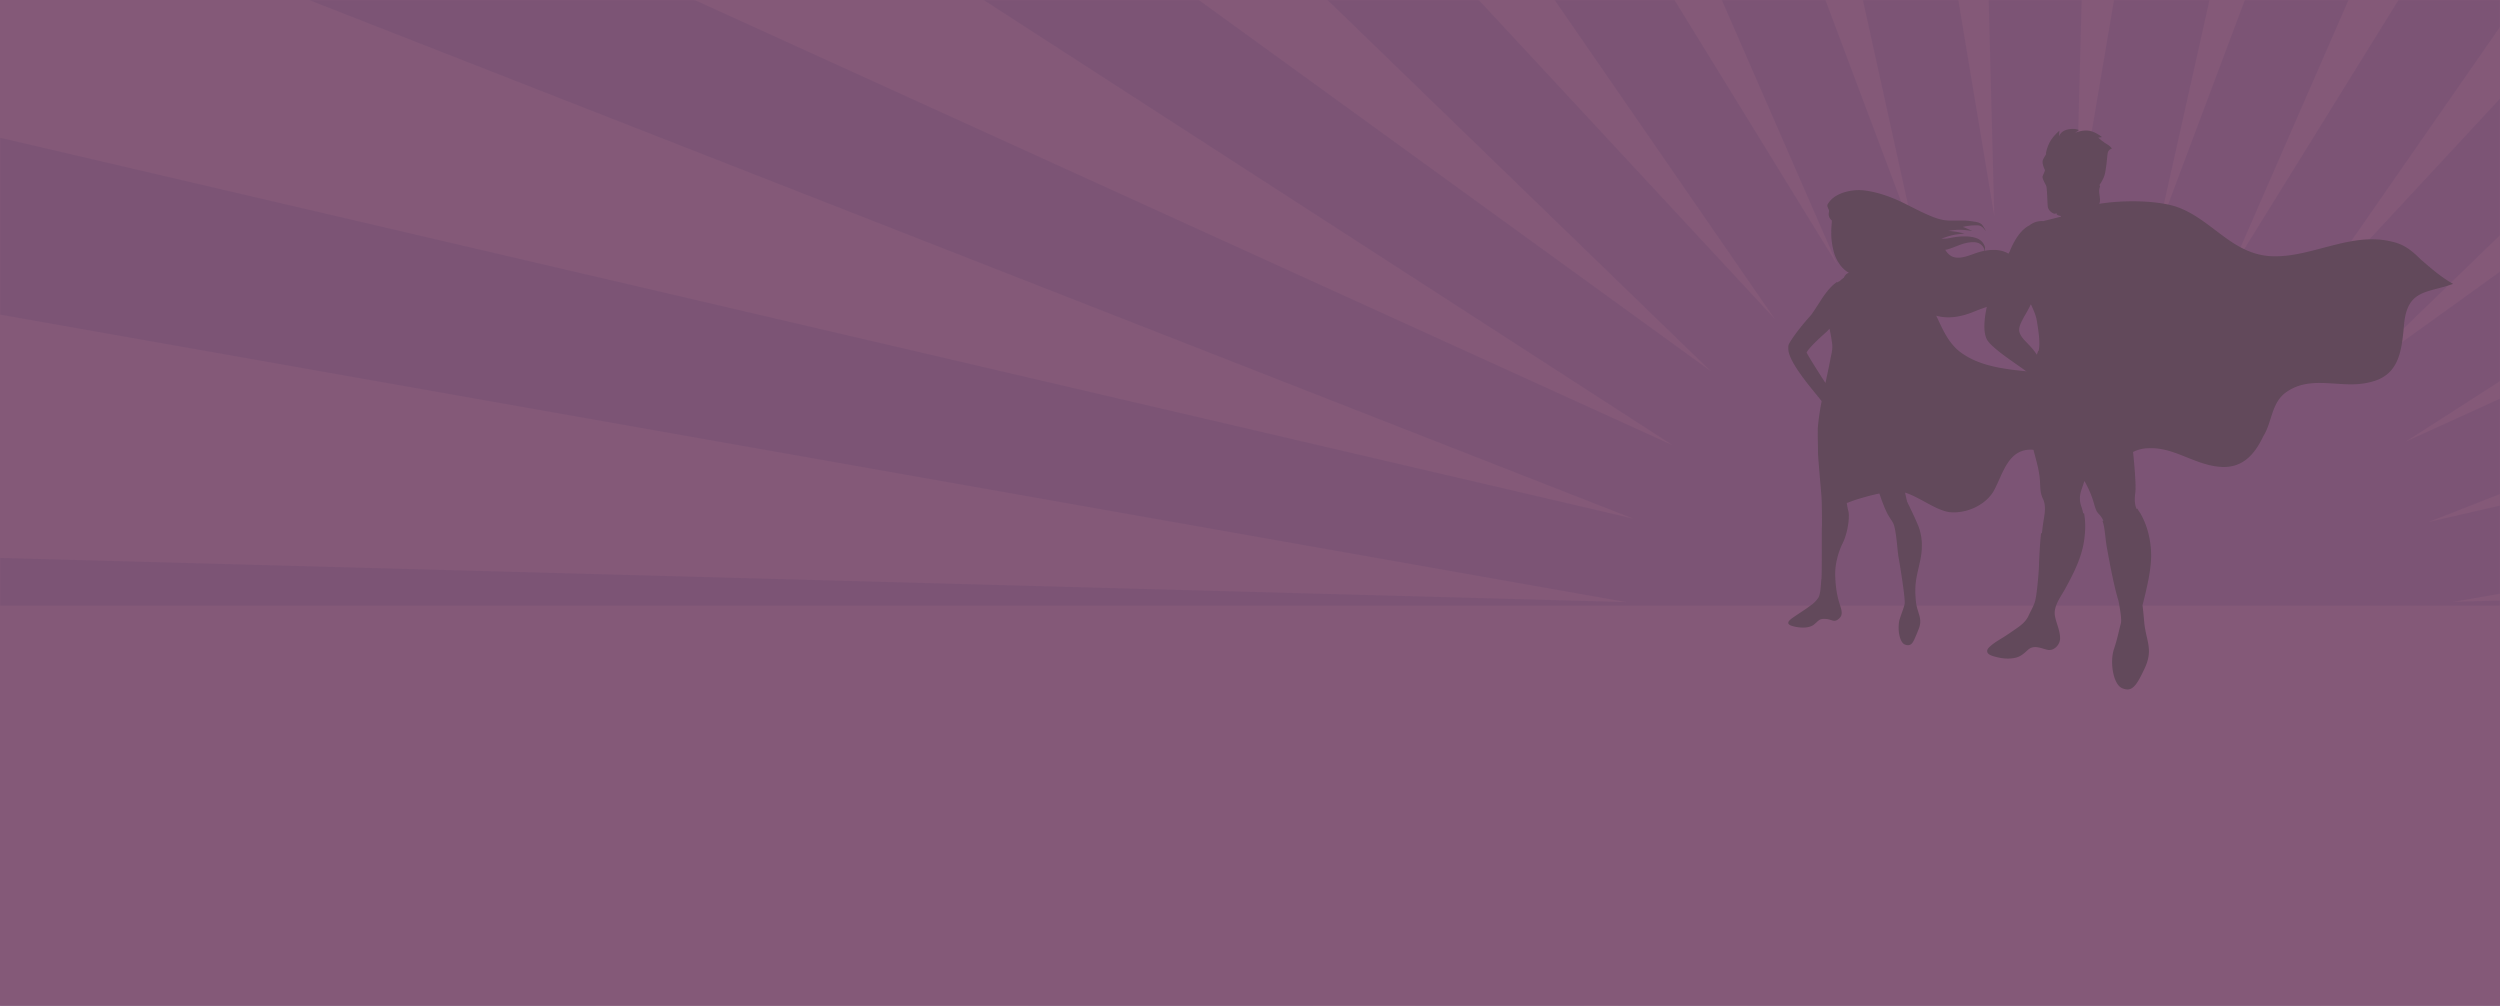 <svg xmlns="http://www.w3.org/2000/svg" xmlns:xlink="http://www.w3.org/1999/xlink" width="1280" height="515"><defs><path id="a" d="M0 0L1280 0 1280 515 0 515z"/></defs><g fill="none" fill-rule="evenodd"><mask id="b" fill="#342E62"><use xlink:href="#a"/></mask><use fill="#845978" xlink:href="#a"/><g mask="url(#b)"><g transform="translate(-238 -978)"><path fill="#342E62" opacity=".101" d="M2560 1257.215L1494.187 1286.119 2545.323 1103.766 2526.265 1005.092 1481.549 1245.226 2481.399 853.6 2443.725 760.682 1469.888 1204.02 2372.678 624.649 2318.107 540.942 1442.872 1171.185 2219.915 418.519 2150.277 347.403 1416.649 1137.689 2033.686 249.494 1951.901 193.491 1379.408 1117.883 1815.318 118.773 1724.348 80.284 1342.631 1097.186 1579.95 35.41 1483.409 15.639 1300.81 1093.465 1329.232 0 1230.768 0 1259.073 1088.687 1080.55 14.989 983.951 34.456 1219.029 1101.615 835.652 80.284 744.685 118.773 1178.704 1113.549 611.515 191.345 529.566 247.096 1146.553 1141.127 409.713 347.396 340.088 418.516 1113.739 1167.899 244.251 537.623 189.416 621.159 1094.35 1205.947 116.272 760.679 78.594 853.6 1074.111 1243.515 34.664 1001.099 15.304 1099.718 1070.511 1286.254 0 1257.215 0 1357.78 1065.826 1328.876 14.672 1511.237 33.732 1609.9 1078.463 1369.772 78.594 1761.395 116.272 1854.316 1090.122 1410.977 187.322 1990.346 241.893 2074.063 1117.133 1443.818 340.088 2196.479 409.708 2267.597 1143.349 1477.318 526.309 2365.501 608.092 2421.514 1180.607 1497.092 744.675 2496.227 835.644 2534.721 1217.369 1517.806 980.047 2579.588 1076.586 2599.359 1259.195 1521.54 1230.768 2615 1329.232 2615 1300.932 1526.29 1479.453 2600.009 1576.049 2580.541 1340.973 1513.385 1724.348 2534.721 1815.318 2496.227 1381.305 1501.468 1948.487 2423.652 2030.447 2367.904 1413.474 1473.89 2150.284 2267.597 2219.915 2196.479 1446.256 1447.099 2315.757 2077.374 2370.584 1993.836 1465.623 1409.033 2443.733 1854.316 2481.399 1761.395 1485.901 1371.472 2525.339 1613.896 2544.686 1515.272 1489.581 1328.754 2560 1357.78 2560 1257.215"/><path fill="#845978" d="M238 1530L1649 1530 1649 1288 238 1288z"/><path fill="#62495B" d="M1184.337 1239.582c.847 2.898-.292 11.332-2.838 16.44-2.61 5.243-3.973 11.4-3.87 16.3.104 4.9.696 9.381 1.768 13.249.61 2.202 1.424 4.075 1.53 5.704.116 1.291-.188 2.43-1.356 3.457-2.603 2.295-3.393.38-6.824.172-3.432-.206-3.377.77-5.994 2.872-2.615 2.1-7.481 1.773-10.954.786-1.726-.491-2.233-1.085-2.187-1.666-.052-.639.623-1.273 1.146-1.75 1.139-1.047 7.964-5.337 9.272-6.39 1.31-1.052 2.808-1.722 4.869-4.58 1.502-2.083 1.38-8.905 1.677-9.706.296-.8.117-25.32.223-26.503.103-1.182.032-11.58-.154-14.905-.187-3.326-1.853-20.897-1.838-23.644.015-2.42-.22-10.46-.078-12.351.41-5.36 1.482-11.253 1.951-13.672-4.047-5.29-17.535-20.276-17.058-27.208-.057-.897.08-1.685.456-2.335 1.178-2.043 4.149-6.69 10.967-14.3 1.108-1.237 5.609-8.446 6.549-9.792 2.508-3.59 4.842-6.03 7.015-7.427-.027.117-.055.234-.085.351.4-.253.795-.47 1.184-.652.237-.186.453-.34.638-.455.473-.493 1.117-.989 1.75-1.443.481-1.24 1.321-2.015 2.509-2.517-3.11-1.568-6.466-5.624-7.866-11.291-.793-3.207-1.213-6.385-1.116-9.238a36.606 36.606 0 0 1-.004-1.584c.05-2.044-.037 2.043 0 0 .03-1.213.25-3.094.303-4.57a7.24 7.24 0 0 1-.374-.35 4.327 4.327 0 0 1-1.252-2.69c-.086-1.057.41-1.68-.018-2.645-.936-2.078-.973-2.206.426-4.024 3.676-4.777 11.967-6.44 17.705-5.739 7.173.876 14.116 3.421 20.537 6.594 3.653 1.805 7.251 3.718 10.968 5.39 3.375 1.521 6.992 3.053 10.734 3.371 4.154.355 8.352-.273 12.49.385 1.772.281 4.26.434 5.608 1.746.248.241 2.206 3.148 1.81 3.342.095-.226-.966-1.376-1.136-1.566-.788-.882-1.703-1.326-2.893-1.368-2.524-.101-5.084.242-7.542.785.274.095 5.011 2 4.888 2.282-.025-.343-4.147-.683-4.444-.707a27.4 27.4 0 0 0-7.93.534c2.858.064 5.61.666 8.367 1.327-1.572.141-3.148.277-4.711.525-2.476.384-4.768 1.278-7.145 2.015 1.693.203 3.296-.053 4.942-.39 2.869-.573 5.825-.874 8.754-.652 2.58.202 5.574.812 7.277 2.893.675.826 1.216 1.822 1.359 2.883.022.163-.131.914-.333 1.544 4.53-.863 9.602-.703 13.088 2.02 1.676 1.31 2.9 3.46 3.444 5.487.458 1.708.577 3.55.225 5.286-.36 1.774-1.093 2.183-.192 3.927 1.311 2.557 3.37 4.884 5.808 6.424 1.445.911 3.14 1.577 4.877 1.47.442-.026 4.739-1.7 4.322-2.072.184.126-2.103 2.09-2.29 2.202-1.71 1.025-3.767 1.167-5.687.749-3.085-.667-6.333-2.054-9.115-3.504 1.537 2.123 2.864 4.395 4.24 6.623-1.362-1.229-2.709-2.476-4.09-3.683-1.857-1.615-3.806-3.24-6.152-4.093-2.191.973-4.198 2.336-6.114 3.76 3.956-.25 8.58.182 11.377 3.33 1.338 1.483 2.231 3.402 2.041 5.427-.035.392-1.534 4.865-1.974 4.541 1.149.416.78-5.87.497-6.42-1.249-2.423-3.903-3.582-6.528-3.677-4.764-.174-9.383 1.896-13.727 3.607-6.39 2.517-12.823 3.525-18.704 1.79 2.999 6.302 5.64 12.88 11.16 17.713 8.531 7.055 19.945 9.093 30.411 10.297 13.644 1.476 26.787 2.094 37.221 10.814 7.107 5.805 18.999 8.258 28.462 7.75-12.617.678-17.857 12.01-26.522 18.664-8.667 6.653-20.557 4.2-30.995 3.437-13.168-1.06-15.554 12.77-20.491 21.434-4.558 7.316-14.275 11.375-22.461 10.491-7.107-.997-15.08-7.592-22.722-9.996.467 2.288.937 4.31 1.045 4.606.212.6 3.277 6.553 5.59 12.14 1.463 3.533 2.892 9.43 1.173 17.681-1.72 8.25-3.245 11.791-2.26 21.321.641 6.24 3.83 8.669 1.184 14.64-.103.294-.219.596-.349.907-1.936 4.633-2.625 6.691-4.74 6.816-.578.031-1.172-.081-1.816-.352-2.175-.91-3.326-5.513-3.108-9.464.019-1.23.178-2.415.49-3.412.688-2.203 1.28-3.8 1.771-5.177.302-.93.556-1.757.77-2.639.54-2.223-2.647-21.654-3.117-23.984-.05-.245-.1-.596-.154-1.034-.475-3.534-1.13-13.188-2.435-16.05-1.452-3.185-2.71-2.913-6.159-12.517-.37-1.031-.726-2.042-1.071-3.033-5.187 1.108-9.326 2.34-12.572 3.377-.905.288-2.457.932-4.1 1.502.263 1.753.538 3.221.777 4.037zm-11.709-65.5c1.087-5.093 2.296-10.76 2.52-12.129.378-2.328 1.356-4.99.86-8.373-.388-2.641-.758-4.978-1.322-7.285-.747.847-1.202 1.338-1.202 1.338s-9.15 7.925-10.484 10.847c.444 1.05 2.883 5.021 5.29 8.849 1.714 2.697 3.396 5.3 4.338 6.753zm61.355-68.14c.228.352.467.7.718 1.041 3.884 5.285 10.252 2.212 15.227.516 1.19-.406 2.49-.765 3.843-1.034.062-.433.087-.88.074-.937-.198-.864-.796-1.621-1.454-2.205-1.619-1.431-3.95-1.446-6.002-1.208-3.992.463-7.307 2.44-11.08 3.506-.437.124-.88.23-1.326.32z"/><path fill="#62495B" d="M1331.97 1238.626l.367-.223.221.408c.275.51.574.931.84 1.303.216.303.42.59.583.883l.064.114c4.362 7.816 5.312 15.846 5.339 21.21.039 7.821-2.491 17.906-4.167 24.58l-.242.962c.212 1.792.492 4.332.815 8.157.27 3.188.858 5.808 1.379 8.121 1.164 5.17 2.085 9.252-1.103 16.058-3.496 7.467-5.598 10.801-8.8 10.801h-.002c-.797 0-1.66-.2-2.712-.635-4.58-1.881-6.41-13.277-4.25-19.88 1.368-4.174 2.033-6.992 2.62-9.475.303-1.28.59-2.487.94-3.746.417-1.5.013-5.424-1.203-11.658-2.256-7.179-4.35-18.57-5.474-24.693-.154-.832-.289-1.57-.406-2.188-.387-2.067-.62-4.118-.848-6.1-.298-2.614-.581-5.083-1.173-7.008l-.327-1.061.544.309a8.815 8.815 0 0 0-.566-1.255c-1.825-3.28-2.65-1.935-4.132-7.236-1.126-4.03-2.505-7.587-5.064-12.134-.473 1.561-1.02 3.08-1.54 4.657-1.003 3.032-1.03 5.612.02 8.575.39 1.104.693 2.256.921 3.436l.417-.178.096.547c.7 3.956.67 8.541-.086 13.632-1.32 8.76-5.312 16.59-9.638 24.507-.478.873-1.003 1.739-1.557 2.657-2.172 3.594-4.418 7.31-3.705 11.336.252 1.42.697 2.841 1.172 4.348.744 2.373 1.515 4.829 1.452 7.264-.071 2.677-2.49 5.787-5.507 5.787-.307 0-.615-.032-.918-.098a34.52 34.52 0 0 1-2.077-.564c-1.4-.41-2.846-.837-4.24-.837-.855 0-1.618.157-2.331.483-.81.365-1.509 1.016-2.185 1.646-.21.2-.42.394-.636.582-1.716 1.51-3.194 2.332-4.942 2.743a16.802 16.802 0 0 1-3.87.429c-2.328 0-4.836-.409-7.456-1.216-1.04-.323-3.206-.989-3.178-2.633.018-1.058.919-1.86 1.576-2.447l.345-.306c1.544-1.341 3.353-2.45 5.107-3.526.66-.407 1.35-.829 1.996-1.248 2.074-1.342 4.258-2.833 6.874-4.683 2.628-1.862 4.36-3.785 5.296-5.883.38-.85.81-1.695 1.225-2.51.812-1.6 1.654-3.254 2.13-4.984 1.076-3.925 1.9-16.317 1.908-16.43.205-5.779.481-11.955 1.098-17.95l.02-.194.158-.115c.106-.078.212-.156.32-.233.162-1.516.347-3.027.56-4.53.592-4.18 1.876-8.963-.08-12.97-1.553-3.182-1.278-6.316-1.553-9.79-.595-7.467-3.566-14.373-4.586-21.76a134.789 134.789 0 0 1-1.17-22.97c.096-2.784.253-5.595.683-8.337-.568-.9-1.161-1.672-1.78-2.214-2.905-2.543-17.648-11.6-20.243-16.44-2.6-4.838-.735-14.198.534-19.22 1.237-4.89 3.433-4.748 3.988-10.246.554-5.498 7.1-15.47 7.1-15.47s3.67-10.345 10.06-13.431c2.578-2.049 5.136-2.368 7.123-2.245.422-.104 4.63-1.145 9.092-2.29l-.047-.343c-2.981-.45-2.067-1.528-2.067-1.528s-.803.548-1.445.326c-1.642-.568-2.723-1.923-3.084-3.084-.362-1.16-.341-9.855-.934-11.167-.593-1.311-2.168-3.855-1.793-4.93.378-1.074 1.331-2.826 1.128-3.224-.203-.397-1.608-3.293-1.04-4.966.206-.605.958-1.9 1.858-3.332-.183.196-.289.314-.289.314s.023-2.072 1.68-5.607c1.66-3.534 5.244-6.47 5.244-6.47l-.234 3.078s.56-2.669 4.162-3.616c3.6-.947 6.081.213 6.081.213l-2.045 1.5s3.3-1.604 6.868-1.187c3.568.414 6.966 3.295 6.966 3.295l-1.901.277s1.904 1.836 4.233 3.226c2.33 1.388 2.706 2.427 2.706 2.427s-1.916.397-2.174 2.605c-.26 2.207-.802 8.977-1.719 11.48-.695 1.896-1.884 3.735-2.418 4.514l.3.797c-1.185 2.732.29 4.964-.128 7.925a2.378 2.378 0 0 1-.358.918c14.484-2.305 31.741-1.504 40.772 1.926 17.559 6.732 27.689 24.24 47.948 24.912 20.262.674 40.522-12.793 61.456-7.406 6.078 1.347 10.13 4.714 14.184 8.753 5.402 4.713 10.803 9.426 16.884 12.793-12.833 4.714-22.961 2.693-24.99 19.527-1.348 14.14-2.026 27.606-18.233 30.973-14.183 3.367-29.04-4.04-41.872 4.714-8.104 5.386-7.429 15.487-12.156 22.892-4.726 10.1-11.48 16.833-22.96 15.487-12.834-1.347-22.96-10.1-35.794-9.427-2.62 0-5.245.635-7.866 1.903.945 9.11 1.565 17.69 1.13 21.006-.56 4.294-.024 6.665.71 8.211zm-50.243-80.861c1.092-4.104-.2-11.253-.843-15.414-.464-2.979-1.828-5.89-3.08-8.56-2.677 5.731-6.853 10.803-5.855 14.223 1.166 3.992 5.353 5.992 8.902 11.585.251-.663.726-2.018.726-2.018l.15.184z"/></g></g></g></svg>
